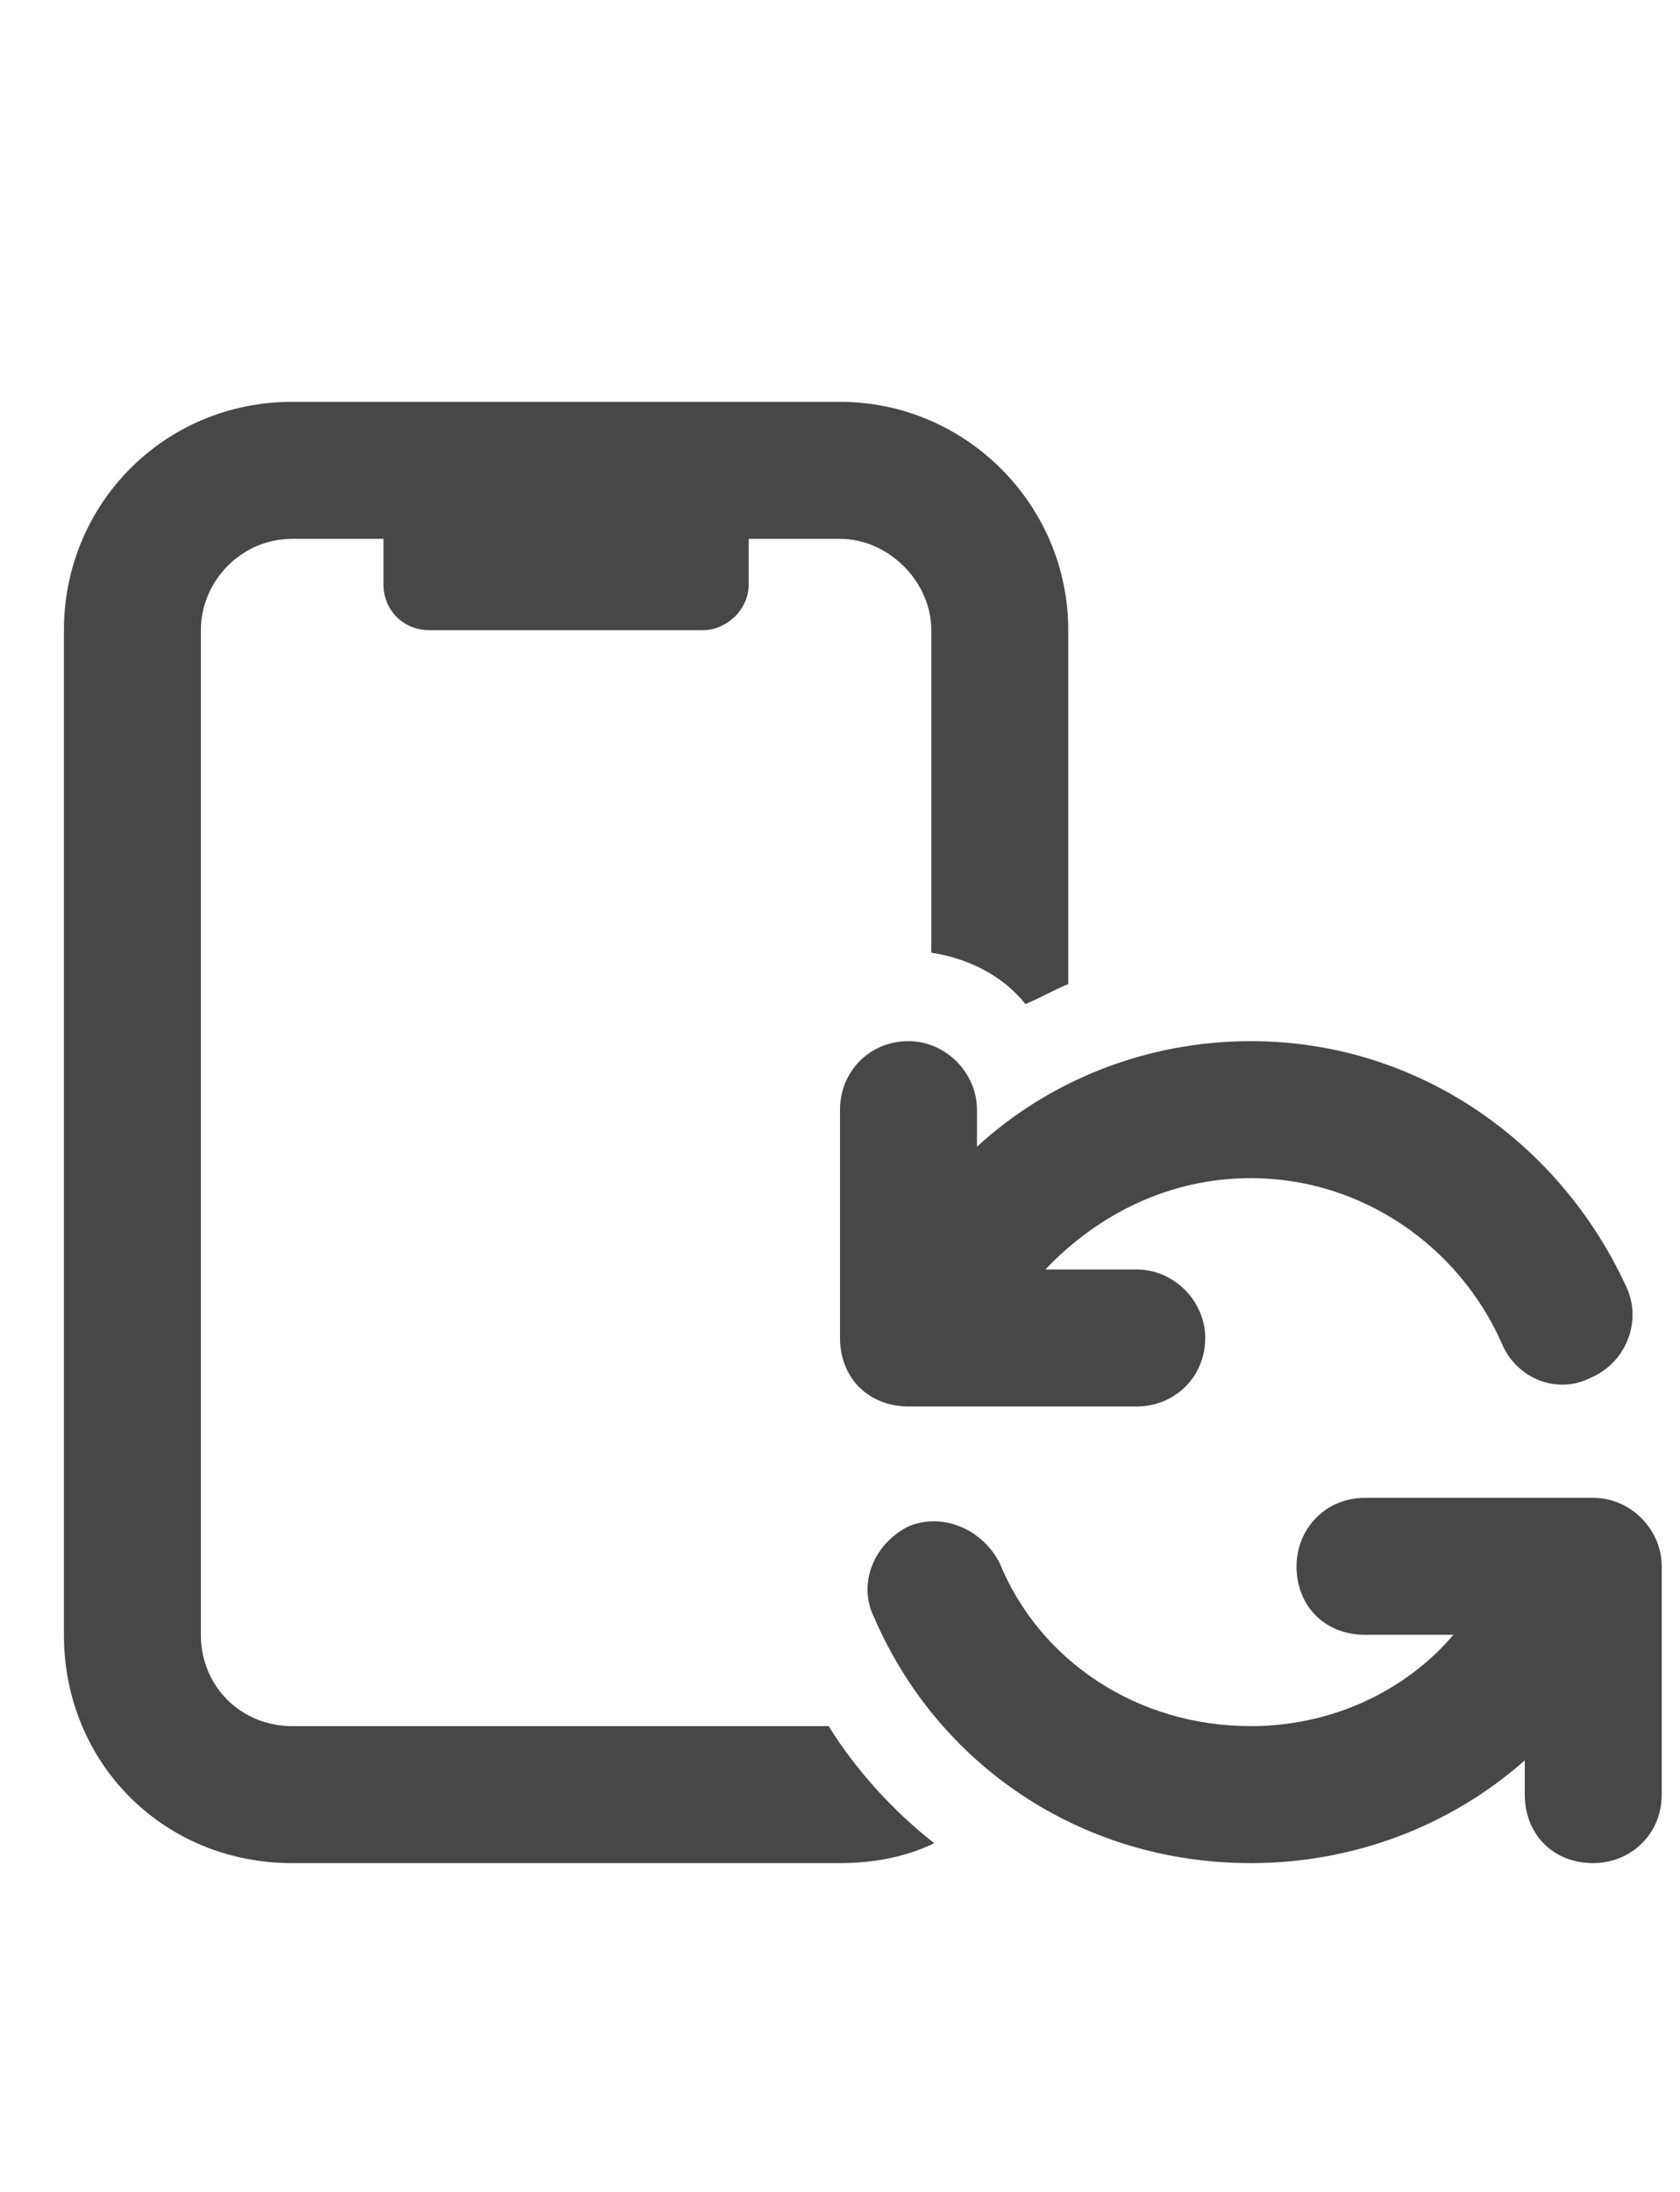 <svg width="23" height="30" viewBox="0 0 23 30" fill="none" xmlns="http://www.w3.org/2000/svg">
<g id="label-paired / lg / mobile-notch-rotate-lg / bold" clip-path="url(#clip0_2512_1247)">
<path id="icon" d="M0.875 8.625C0.875 6.906 2.242 5.5 4 5.5H11.5C13.219 5.5 14.625 6.906 14.625 8.625V13.469C14.43 13.547 14.234 13.664 14.039 13.742C13.727 13.352 13.258 13.117 12.75 13.039V8.625C12.75 7.961 12.164 7.375 11.5 7.375H10.25V8C10.25 8.352 9.938 8.625 9.625 8.625H5.875C5.523 8.625 5.25 8.352 5.25 8V7.375H4C3.297 7.375 2.75 7.961 2.75 8.625V22.375C2.75 23.078 3.297 23.625 4 23.625H11.344C11.734 24.25 12.242 24.797 12.789 25.227C12.398 25.422 11.93 25.5 11.5 25.5H4C2.242 25.5 0.875 24.133 0.875 22.375V8.625ZM11.5 15.188C11.5 14.68 11.891 14.25 12.438 14.25C12.945 14.25 13.375 14.68 13.375 15.188V15.695C14.352 14.797 15.68 14.25 17.125 14.25C19.43 14.25 21.383 15.656 22.281 17.648C22.477 18.117 22.242 18.664 21.773 18.859C21.305 19.094 20.758 18.859 20.562 18.391C19.977 17.062 18.648 16.125 17.125 16.125C15.992 16.125 15.016 16.633 14.312 17.375H15.562C16.07 17.375 16.5 17.805 16.5 18.312C16.5 18.859 16.07 19.25 15.562 19.25H12.438C11.891 19.25 11.5 18.859 11.5 18.312V15.188ZM11.969 22.141C11.734 21.672 11.969 21.125 12.438 20.891C12.906 20.695 13.453 20.93 13.688 21.398C14.234 22.727 15.562 23.625 17.125 23.625C18.219 23.625 19.234 23.156 19.898 22.375H18.688C18.141 22.375 17.75 21.984 17.75 21.438C17.75 20.93 18.141 20.5 18.688 20.5H21.812C22.32 20.5 22.75 20.93 22.75 21.438V24.562C22.75 25.109 22.32 25.5 21.812 25.5C21.266 25.5 20.875 25.109 20.875 24.562V24.094C19.859 24.992 18.531 25.5 17.125 25.5C14.781 25.5 12.828 24.133 11.969 22.141Z" fill="black" fill-opacity="0.72"/>
</g>
<defs>
<clipPath id="clip0_2512_1247">
<rect width="23" height="30" fill="white"/>
</clipPath>
</defs>
</svg>
